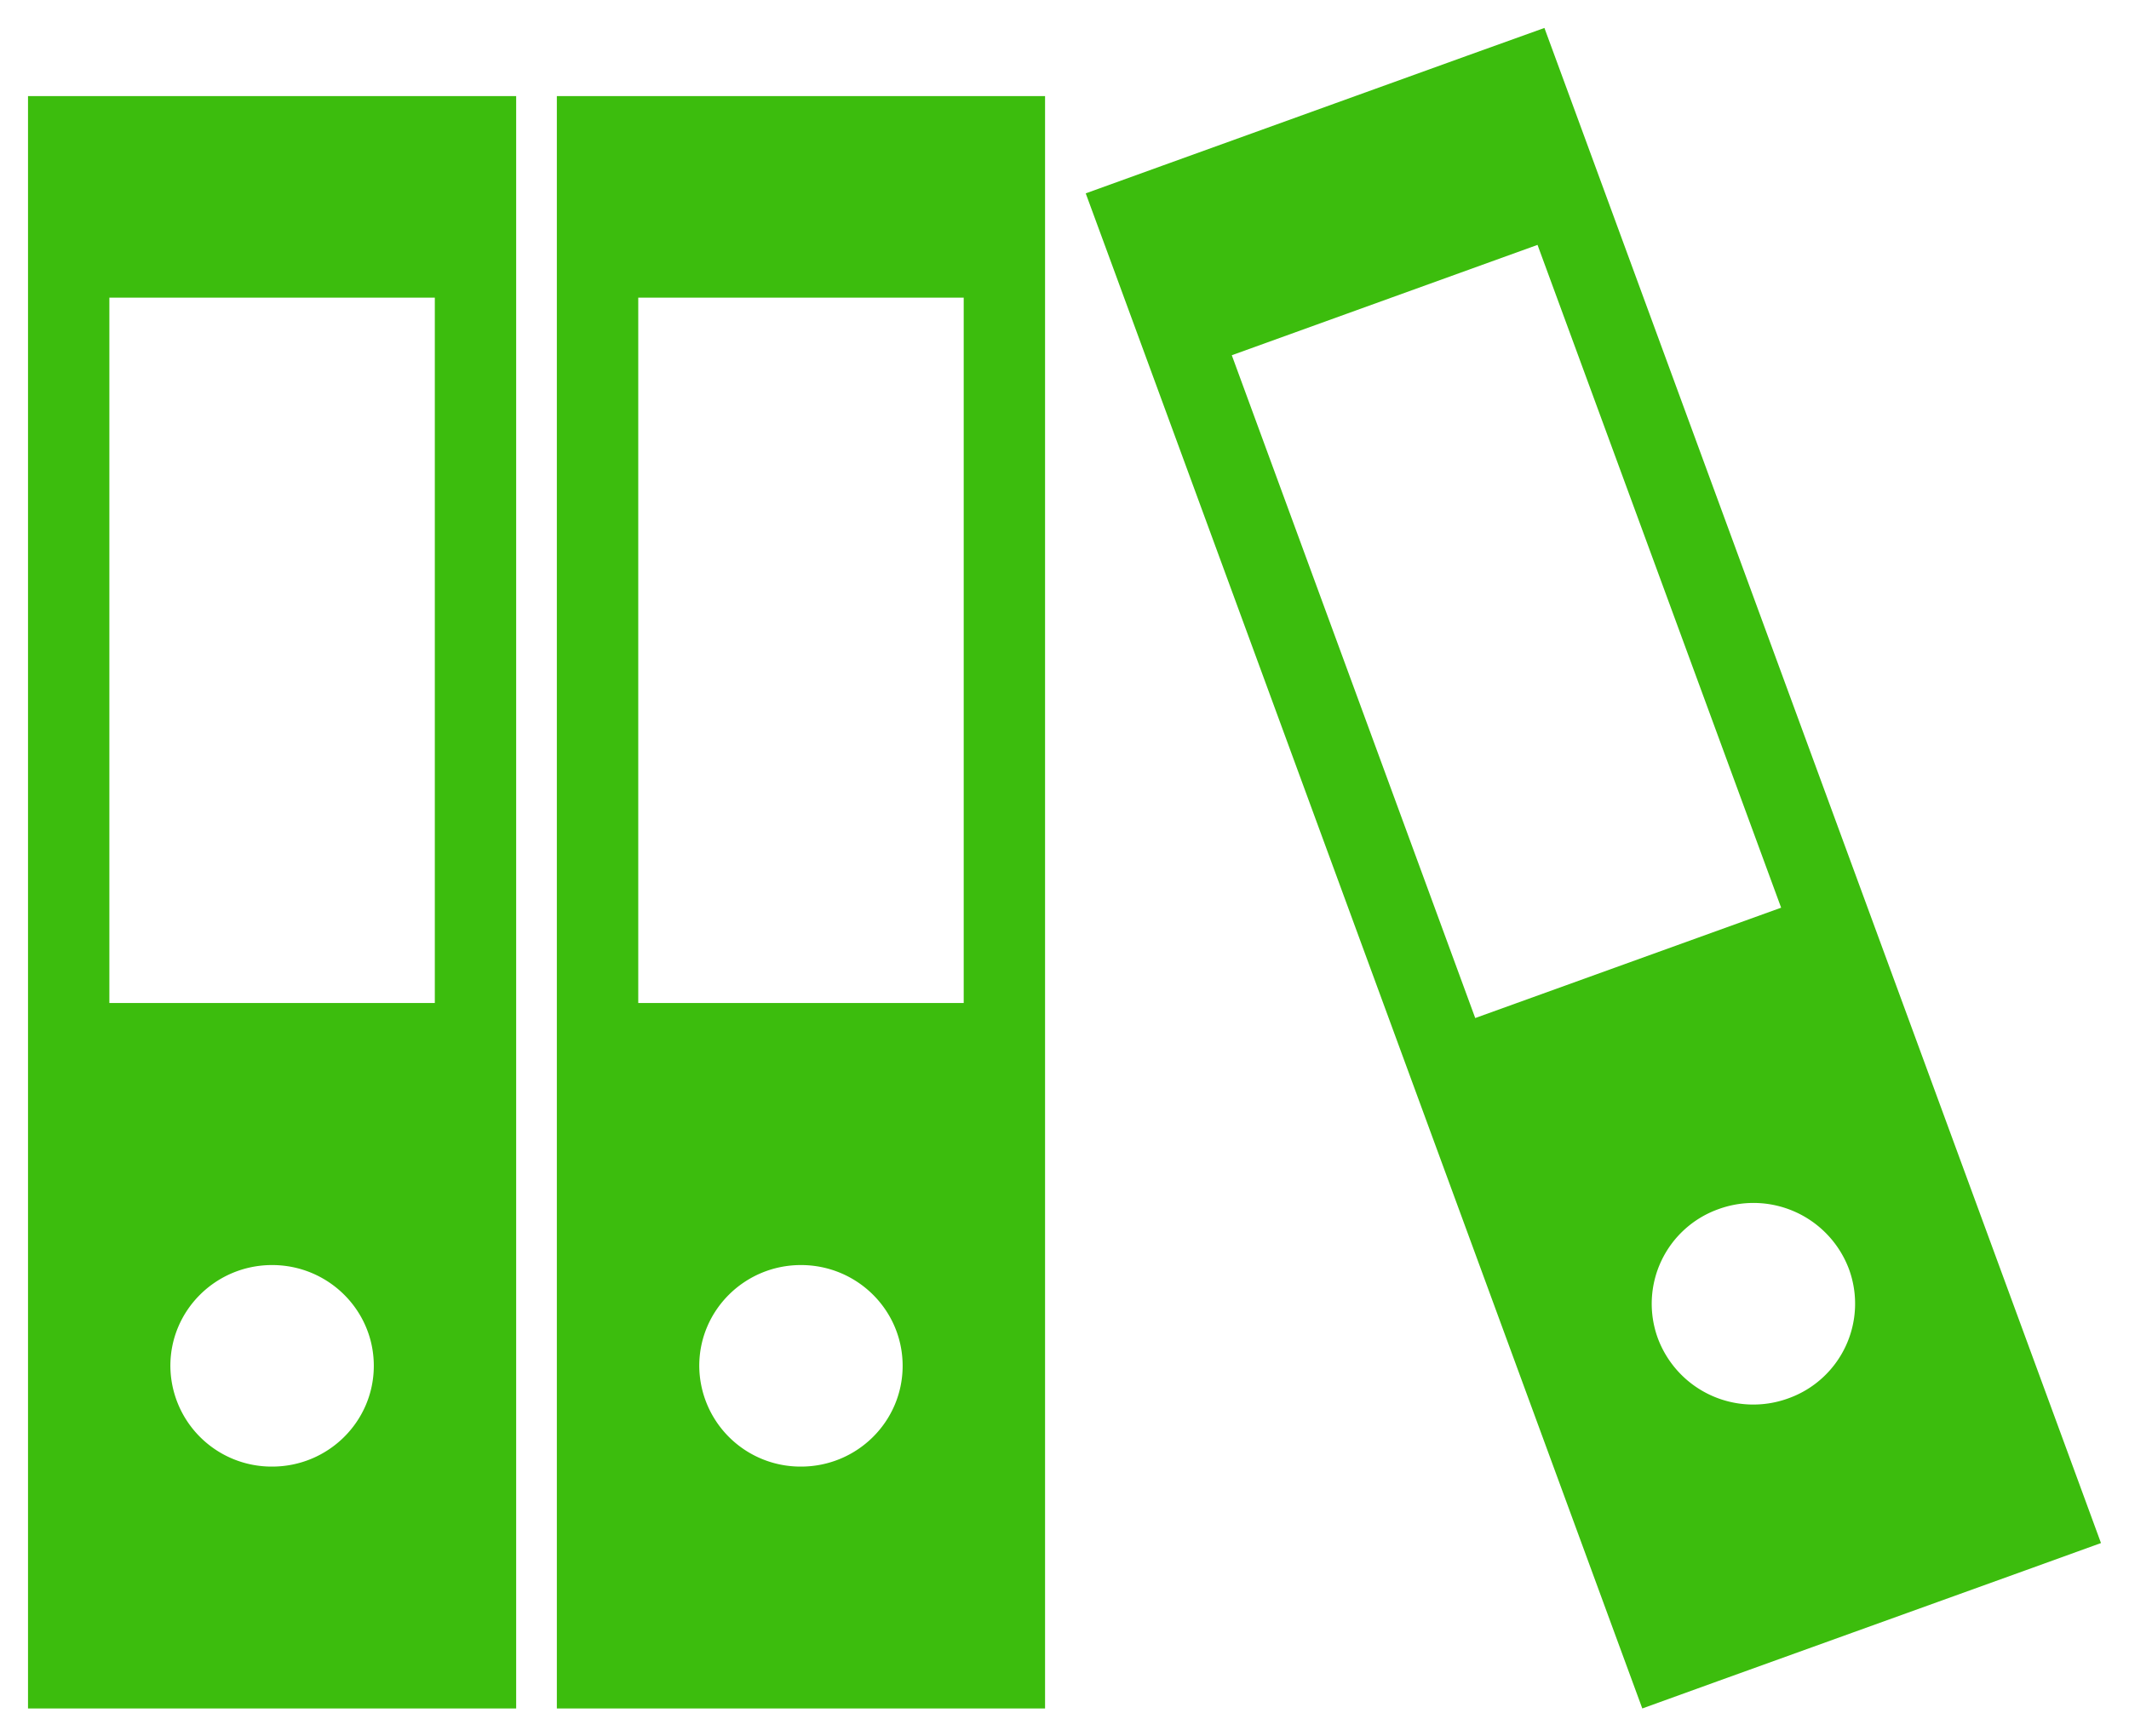 <svg xmlns="http://www.w3.org/2000/svg" width="38" height="31" viewBox="0 0 38 31"><title>Forma 1</title><path d="M37.003 26.194l-8.94-24.343-.497-1.352-1.364.49-5.459 1.97-1.364.493.497 1.351 8.94 24.346.497 1.352 1.364-.493 5.459-1.967 1.364-.493zM21.986 6.342l5.457-1.97 4.348 11.833-5.46 1.97zm7.604 17.549a1.793 1.793 0 0 1 1.085-2.305 1.82 1.82 0 0 1 2.328 1.075 1.794 1.794 0 0 1-1.087 2.305 1.819 1.819 0 0 1-2.326-1.075zM.5 1.716v28.785h8.713V1.716zm4.357 24.467a1.807 1.807 0 0 1-1.816-1.799c0-.994.813-1.799 1.816-1.799 1.002 0 1.815.805 1.815 1.799 0 .994-.813 1.799-1.815 1.799zm2.904-8.276H1.952V5.314h5.809zM9.939 1.716v28.785h8.714V1.716zm4.357 24.467a1.807 1.807 0 0 1-1.815-1.799c0-.994.813-1.799 1.815-1.799 1.003 0 1.815.805 1.815 1.799 0 .994-.812 1.799-1.815 1.799zm2.905-8.276h-5.809V5.314h5.809z" fill="#3cbd0d"/></svg>